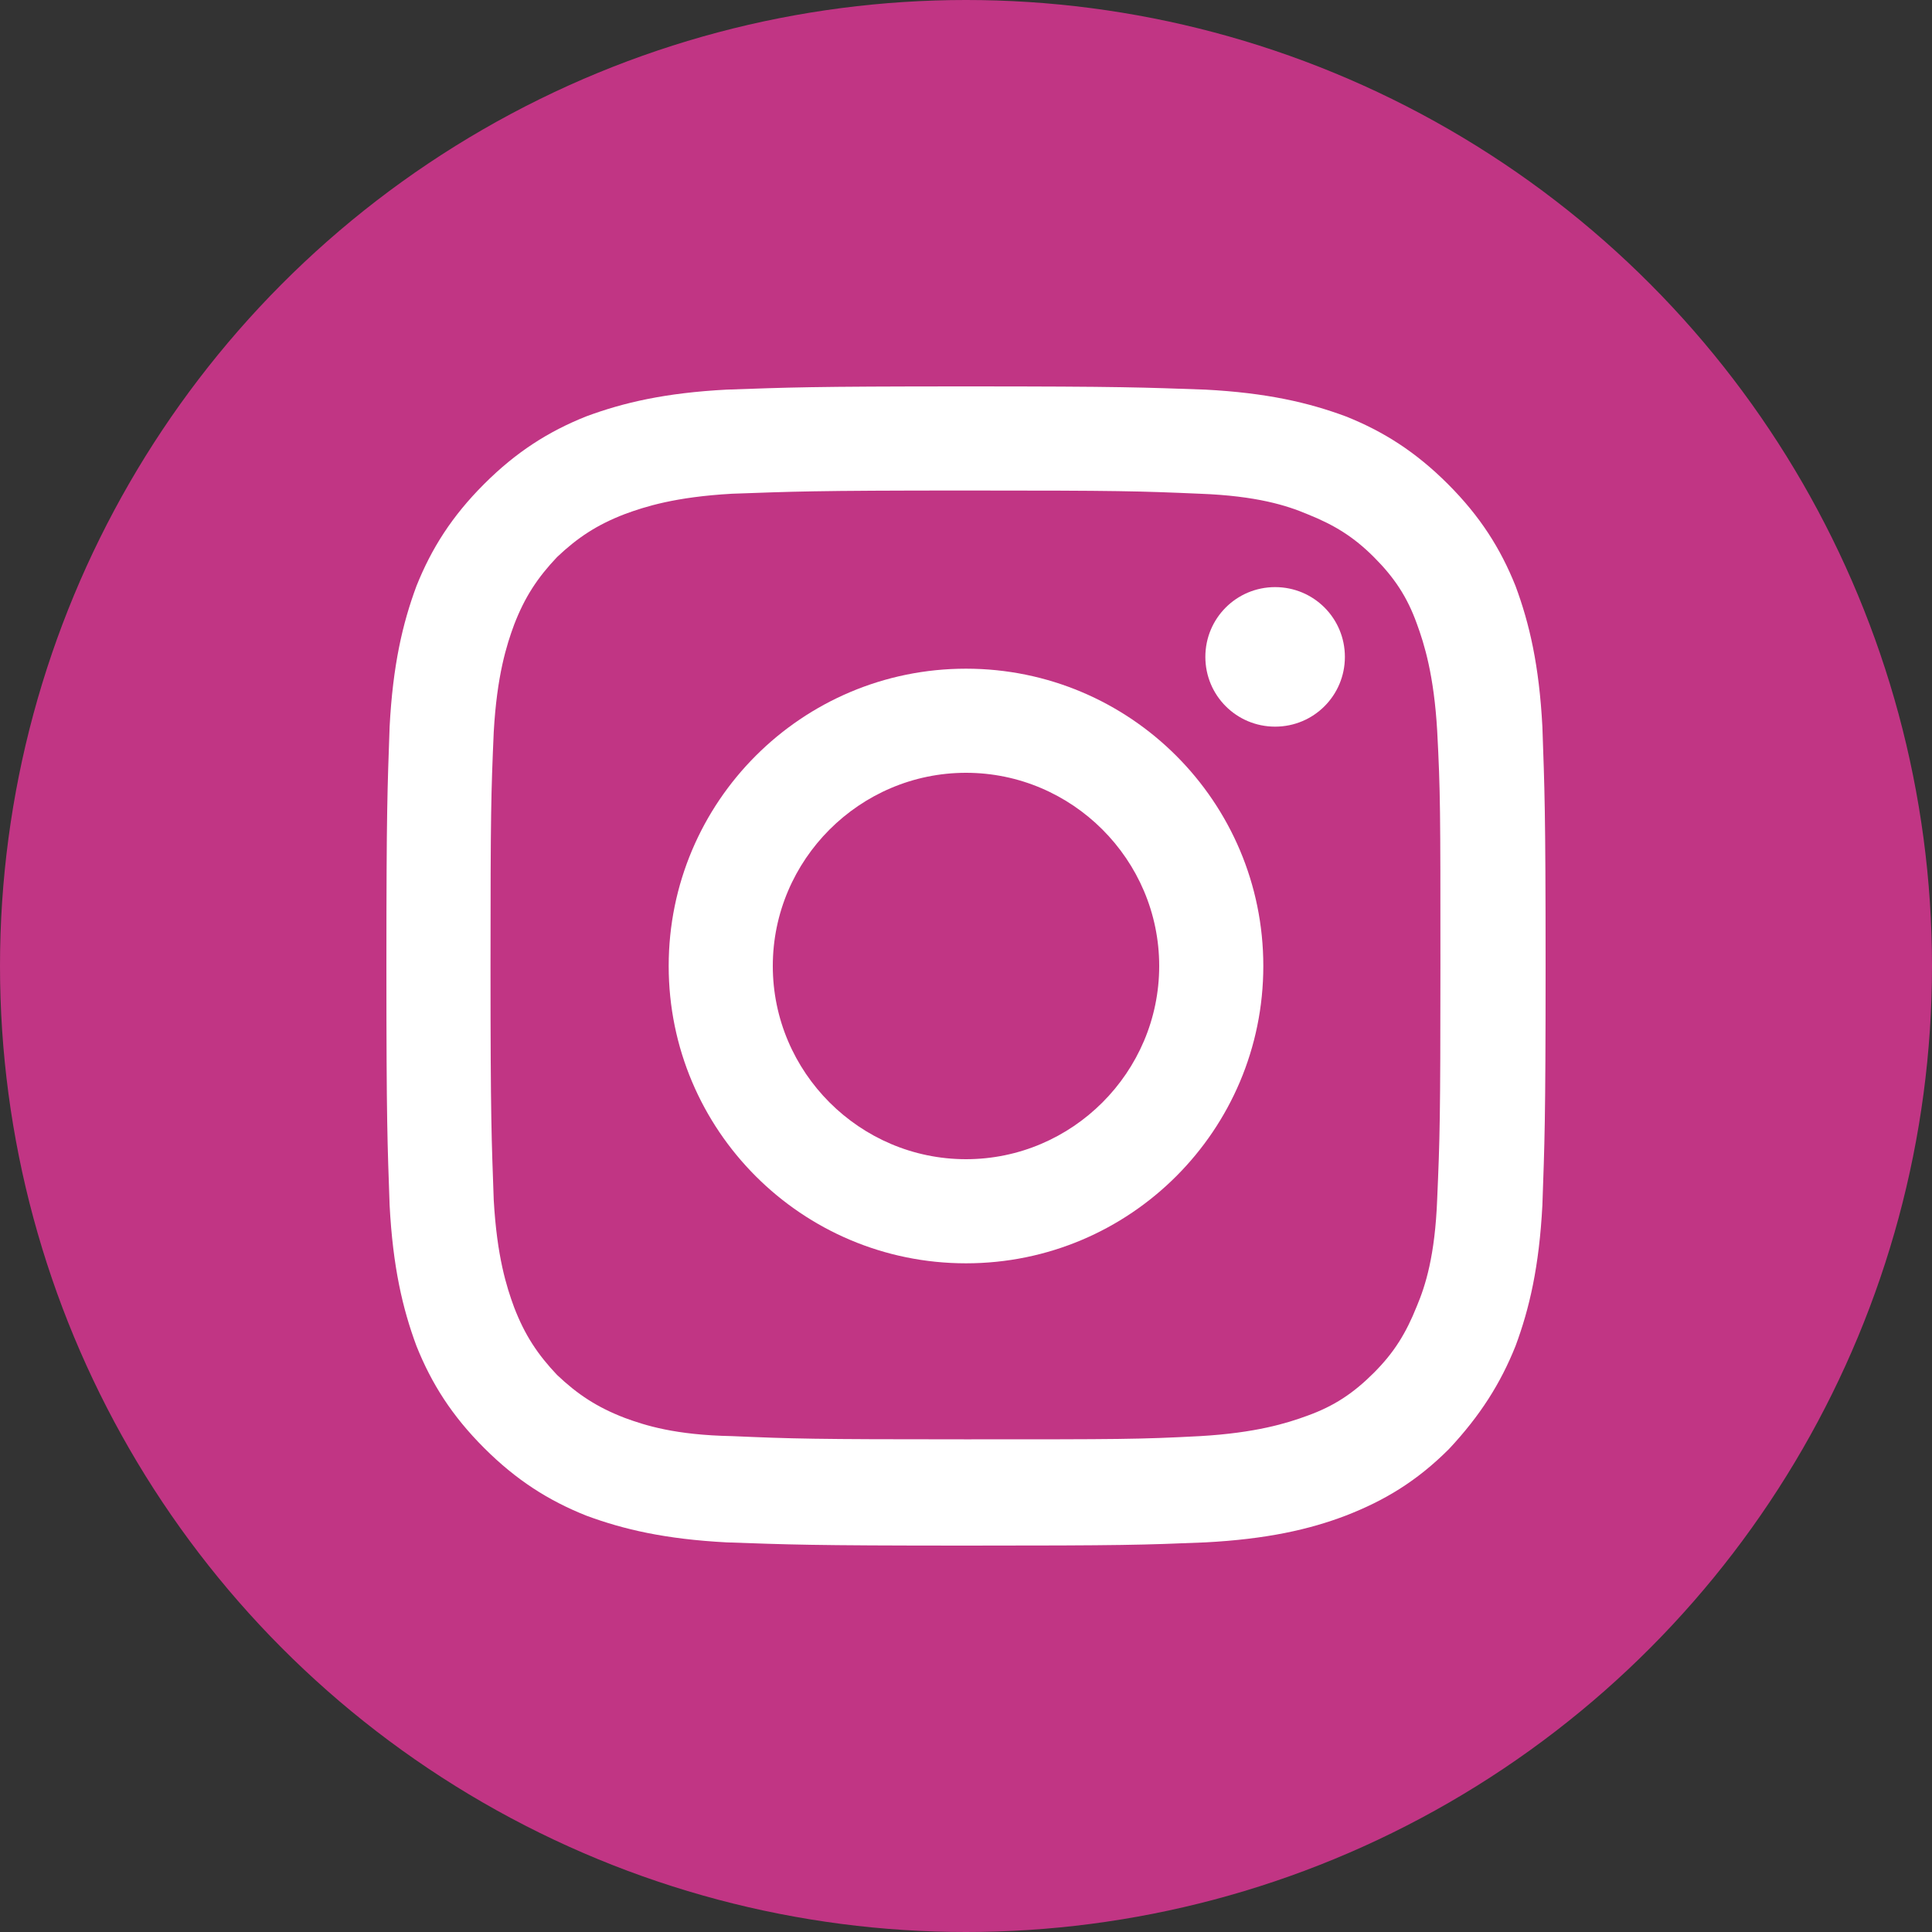 <?xml version="1.0" encoding="UTF-8" standalone="no"?>
<!-- Uploaded to: SVG Repo, www.svgrepo.com, Generator: SVG Repo Mixer Tools -->

<svg
   width="30"
   height="30"
   viewBox="0 0 1.8 1.8"
   fill="none"
   version="1.1"
   id="svg310"
   sodipodi:docname="instagram.svg"
   inkscape:version="1.2.2 (732a01da63, 2022-12-09)"
   xmlns:inkscape="http://www.inkscape.org/namespaces/inkscape"
   xmlns:sodipodi="http://sodipodi.sourceforge.net/DTD/sodipodi-0.dtd"
   xmlns="http://www.w3.org/2000/svg"
   xmlns:svg="http://www.w3.org/2000/svg">
  <rect x="0" y="0" width="1.8" height="1.8" fill="#333333" stroke="none"/>
  <defs
     id="defs314" />
  <sodipodi:namedview
     id="namedview312"
     pagecolor="#ffffff"
     bordercolor="#000000"
     borderopacity="0.25"
     inkscape:showpageshadow="2"
     inkscape:pageopacity="0.0"
     inkscape:pagecheckerboard="0"
     inkscape:deskcolor="#d1d1d1"
     showgrid="false"
     inkscape:zoom="1.45375"
     inkscape:cx="400"
     inkscape:cy="400.68788"
     inkscape:window-width="2560"
     inkscape:window-height="1368"
     inkscape:window-x="-8"
     inkscape:window-y="-8"
     inkscape:window-maximized="1"
     inkscape:current-layer="svg310" />
  <circle
     cx="0.9"
     cy="0.9"
     fill="#c13584"
     id="circle302"
     style="stroke-width:0.045"
     r="0.9" />
  <path
     d="m 0.9,0.457 c 0.144,0 0.161,5.49e-4 0.218,0.003 0.053,0.002 0.081,0.011 0.1,0.019 0.025,0.01 0.043,0.021 0.062,0.04 0.019,0.019 0.031,0.037 0.04,0.062 0.007,0.019 0.016,0.048 0.019,0.1 0.003,0.057 0.003,0.074 0.003,0.218 0,0.144 -5.49e-4,0.161 -0.003,0.218 -0.002,0.053 -0.011,0.081 -0.019,0.1 -0.01,0.025 -0.021,0.043 -0.04,0.062 -0.019,0.019 -0.037,0.031 -0.062,0.04 -0.019,0.007 -0.048,0.016 -0.1,0.019 -0.057,0.003 -0.074,0.003 -0.218,0.003 -0.144,0 -0.161,-5.535e-4 -0.218,-0.003 C 0.629,1.337 0.601,1.328 0.582,1.321 0.556,1.311 0.538,1.299 0.519,1.281 0.501,1.262 0.489,1.244 0.479,1.218 0.472,1.199 0.463,1.171 0.46,1.118 0.458,1.061 0.457,1.044 0.457,0.9 c 0,-0.144 5.49e-4,-0.161 0.003,-0.218 C 0.463,0.629 0.472,0.601 0.479,0.582 0.489,0.556 0.501,0.538 0.519,0.519 0.538,0.501 0.556,0.489 0.582,0.479 0.601,0.472 0.629,0.463 0.682,0.46 0.739,0.458 0.756,0.457 0.9,0.457 Z M 0.9,0.36 C 0.753,0.36 0.735,0.361 0.677,0.363 0.62,0.366 0.581,0.375 0.546,0.388 0.511,0.402 0.481,0.421 0.451,0.451 0.421,0.481 0.402,0.511 0.388,0.546 0.375,0.581 0.366,0.62 0.363,0.677 0.361,0.735 0.36,0.753 0.36,0.9 0.36,1.047 0.361,1.065 0.363,1.123 0.366,1.18 0.375,1.219 0.388,1.254 0.402,1.289 0.421,1.319 0.451,1.349 0.481,1.379 0.511,1.398 0.546,1.412 0.581,1.425 0.62,1.434 0.677,1.437 0.735,1.439 0.753,1.44 0.9,1.44 c 0.147,0 0.165,-6.21e-4 0.223,-0.003 0.057,-0.003 0.097,-0.012 0.131,-0.025 0.036,-0.014 0.066,-0.032 0.096,-0.062 C 1.379,1.319 1.398,1.289 1.412,1.254 1.425,1.219 1.434,1.18 1.437,1.123 1.439,1.065 1.44,1.047 1.44,0.9 1.44,0.753 1.439,0.735 1.437,0.677 1.434,0.62 1.425,0.581 1.412,0.546 1.398,0.511 1.379,0.481 1.349,0.451 1.319,0.421 1.289,0.402 1.254,0.388 1.219,0.375 1.18,0.366 1.123,0.363 1.065,0.361 1.047,0.36 0.9,0.36 Z"
     fill="#ffffff"
     id="path304"
     style="stroke-width:0.045" />
  <path
     d="m 0.9,0.623 c -0.153,0 -0.277,0.124 -0.277,0.277 0,0.153 0.124,0.277 0.277,0.277 0.153,0 0.277,-0.124 0.277,-0.277 0,-0.153 -0.124,-0.277 -0.277,-0.277 z m 0,0.457 c -0.099,0 -0.18,-0.081 -0.18,-0.18 0,-0.099 0.081,-0.18 0.18,-0.18 0.099,0 0.18,0.081 0.18,0.18 0,0.099 -0.081,0.18 -0.18,0.18 z"
     fill="#ffffff"
     id="path306"
     style="stroke-width:0.045" />
  <path
     d="m 1.253,0.612 c 0,0.036 -0.029,0.065 -0.065,0.065 -0.036,0 -0.065,-0.029 -0.065,-0.065 0,-0.036 0.029,-0.065 0.065,-0.065 0.036,0 0.065,0.029 0.065,0.065 z"
     fill="#ffffff"
     id="path308"
     style="stroke-width:0.045" />
</svg>
